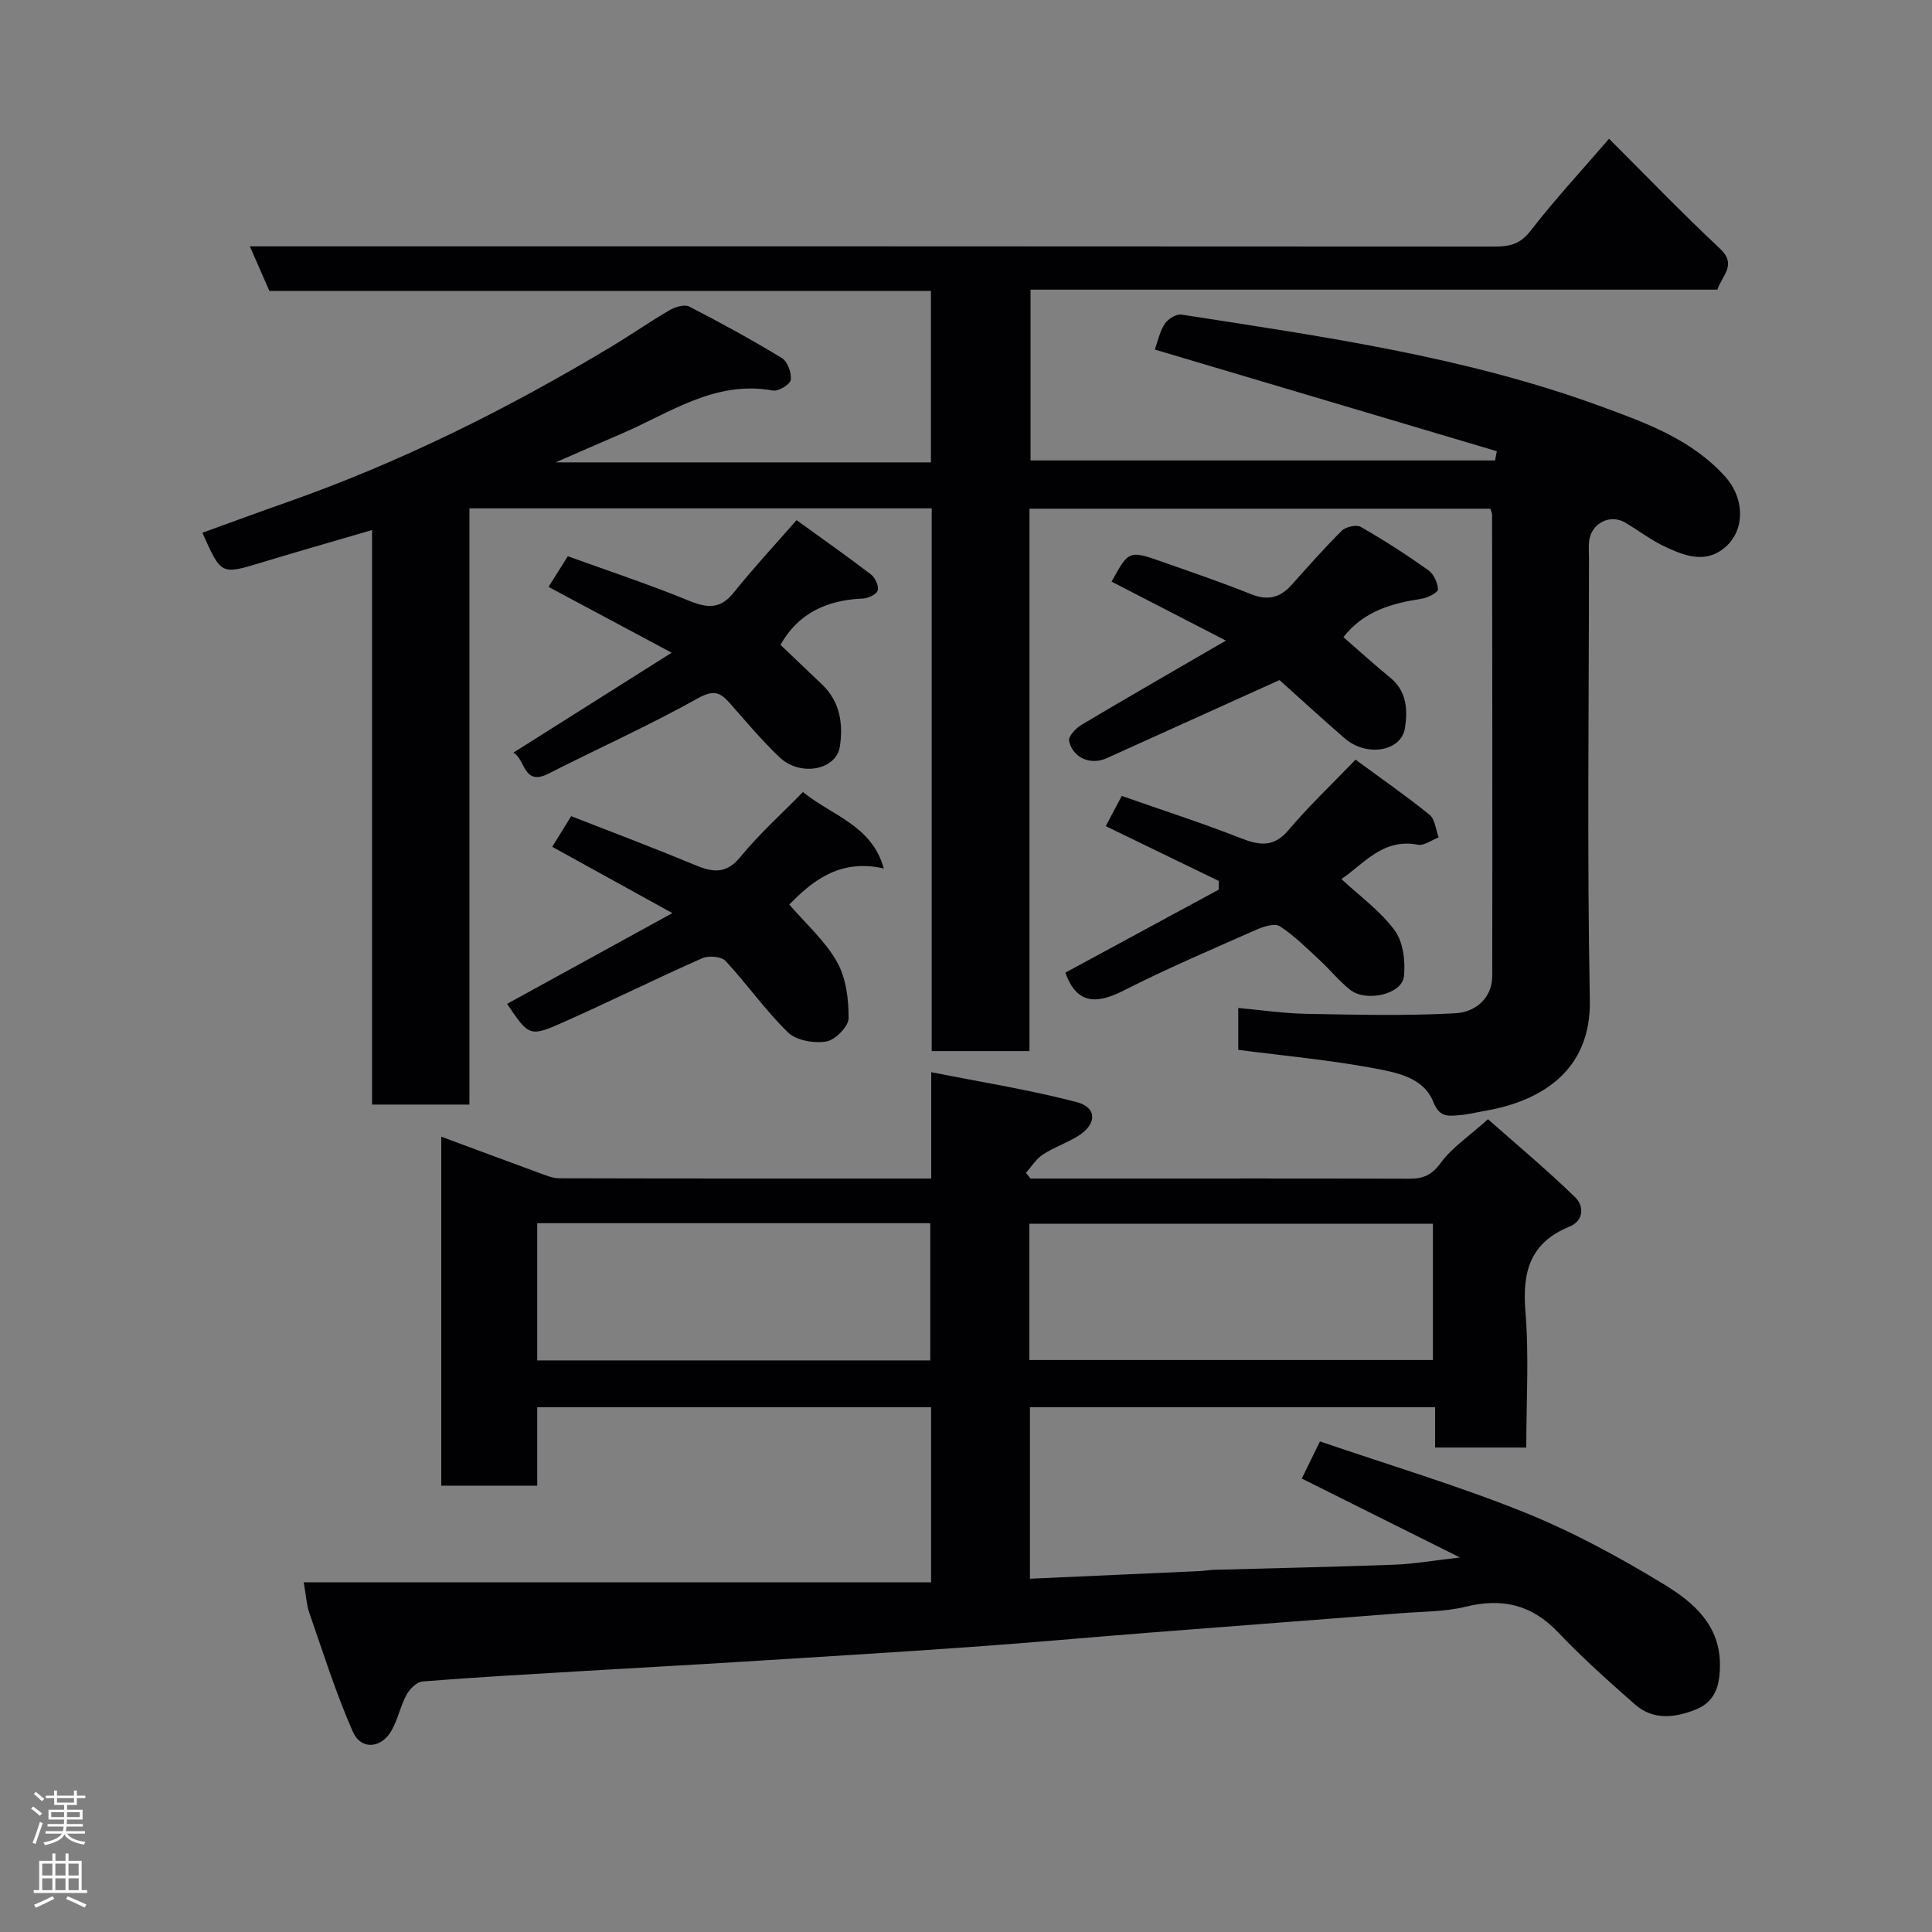 <svg enable-background="new 0 0 400 400" viewBox="0 0 400 400" xmlns="http://www.w3.org/2000/svg"><rect x="0" y="0" width="400" height="400" fill="#808080" stroke="none"/><g fill="#010103"><path d="m192.9 217.62c0-37.59 0-74.85 0-112.37-31.97 0-63.56 0-95.71 0v123.44c-6.93 0-13.31 0-20.16 0 0-39.59 0-79.01 0-118.95-8.02 2.35-15.5 4.48-22.94 6.74-8.32 2.52-8.3 2.57-12.18-6.18 5.79-2.09 11.53-4.22 17.31-6.25 23.65-8.3 45.95-19.42 67.4-32.31 4.06-2.44 7.95-5.16 12.04-7.54 1.14-.66 3.06-1.23 4.04-.73 6.5 3.34 12.93 6.86 19.18 10.66 1.18.72 2.02 3.07 1.84 4.52-.11.91-2.55 2.42-3.68 2.21-12.08-2.21-21.46 4.72-31.6 9.04-4.15 1.77-8.28 3.6-13.4 5.83h77.7c0-11.8 0-23.4 0-35.5-45.74 0-91.47 0-136.97 0-1.38-3.15-2.54-5.8-4.04-9.23h6.17c83.82 0 167.65-.01 251.47.05 3.12 0 5.34-.45 7.48-3.22 4.92-6.36 10.41-12.29 16.29-19.1 7.58 7.56 15.07 15.36 22.96 22.74 3.6 3.37.42 5.55-.53 8.5-47.24 0-94.54 0-142.21 0v35.36h96.18c.12-.64.24-1.27.36-1.91-23.59-7.01-47.17-14.03-70.81-21.05.64-1.76 1.03-3.76 2.07-5.34.65-1 2.38-2.06 3.44-1.9 29.3 4.55 58.73 8.7 86.75 18.97 9.31 3.41 18.85 6.82 25.83 14.58 4.12 4.58 4.18 11.31-.28 14.86-3.95 3.15-8.15 1.5-12.01-.27-2.95-1.36-5.58-3.39-8.38-5.06-3.15-1.88-7.08.12-7.5 3.83-.13 1.15-.03 2.33-.03 3.5 0 30.5-.41 61 .18 91.49.29 14.86-10.34 21-21.75 22.97-1.76.3-3.51.75-5.28.89-2.25.17-4.1.51-5.37-2.73-2.01-5.09-7.57-6.1-12.2-6.97-9.17-1.73-18.5-2.57-28.19-3.83 0-2.27 0-4.99 0-8.67 4.68.42 9.35 1.12 14.04 1.21 10.33.19 20.68.45 30.98-.12 3.87-.21 7.55-2.95 7.56-7.73.06-31.83 0-63.66-.03-95.49 0-.31-.17-.62-.35-1.24-31.63 0-63.35 0-95.43 0v112.3c-6.73 0-13.12 0-20.24 0z"/><path d="m213.24 291.35v35.51c11.91-.54 23.57-1.06 35.23-1.59.99-.05 1.97-.23 2.95-.26 12.43-.35 24.87-.59 37.3-1.06 4.09-.15 8.15-.88 13.55-1.49-11.44-5.71-21.98-10.96-32.75-16.34.96-1.96 2.14-4.39 3.76-7.69 14.23 4.87 28.53 9.13 42.31 14.68 10.09 4.07 19.79 9.34 29.09 15.02 5.93 3.62 11.5 8.35 11.42 16.73-.04 4.2-1 7.48-5.04 9.09-4.29 1.71-8.78 2.25-12.55-1.06-5.47-4.8-10.92-9.68-15.93-14.95-5.47-5.74-11.6-7.15-19.16-5.28-4.26 1.05-8.81.98-13.24 1.33-17.4 1.36-34.8 2.67-52.2 4.03-12.3.96-24.6 2.09-36.91 2.96-15.63 1.11-31.27 2.06-46.9 3.03-11.37.71-22.74 1.32-34.1 2-10.87.65-21.74 1.25-32.59 2.12-1.19.1-2.66 1.55-3.31 2.75-1.3 2.4-1.82 5.25-3.21 7.58-2.11 3.55-6.24 3.86-7.89.11-3.52-7.97-6.14-16.34-9.01-24.59-.58-1.66-.67-3.49-1.18-6.37h129.89c0-12.7 0-24.3 0-36.25-27.07 0-54.11 0-81.54 0v16.23c-6.74 0-13.13 0-19.87 0 0-23.78 0-47.69 0-72.25 6.75 2.5 13.49 5.02 20.25 7.49 1.36.5 2.8 1.12 4.2 1.12 25.48.07 50.96.05 76.99.05 0-6.93 0-13.66 0-22.02 10.59 2.11 20.48 3.67 30.12 6.2 4.25 1.12 4.19 4.56.36 6.97-2.34 1.47-5.05 2.37-7.36 3.88-1.4.91-2.36 2.51-3.51 3.8.32.39.64.78.95 1.17h17.43c20.33 0 40.66-.03 60.99.04 2.87.01 4.66-.74 6.51-3.28 2.3-3.15 5.78-5.44 9.78-9.04 5.63 4.98 12.07 10.36 18.07 16.18 1.78 1.72 1.89 4.81-1.25 6.09-8.1 3.3-9.74 9.34-9.07 17.52.77 9.24.18 18.59.18 28.19-6.42 0-12.47 0-18.88 0 0-2.78 0-5.39 0-8.35-28.07 0-55.79 0-83.88 0zm-.12-9.77h83.55c0-9.53 0-18.91 0-28.21-28.04 0-55.73 0-83.55 0zm-101.89.08h81.37c0-9.73 0-19.11 0-28.41-27.31 0-54.22 0-81.37 0z"/><path d="m182.98 179.81c-9.44-2.17-15.18 3.04-19.57 7.46 3.38 3.94 7.38 7.47 9.87 11.86 1.89 3.33 2.44 7.76 2.41 11.69-.01 1.7-2.76 4.5-4.6 4.81-2.53.42-6.21-.2-7.93-1.87-4.69-4.55-8.48-10.02-12.96-14.82-.87-.93-3.52-1.13-4.84-.54-9.55 4.23-18.92 8.87-28.45 13.12-7.28 3.25-7.35 3.08-11.93-3.68 11.03-6.05 22.06-12.11 34.23-18.79-9.15-5.05-16.91-9.33-24.88-13.73 1.13-1.83 2.39-3.85 3.93-6.34 8.52 3.34 17 6.52 25.35 10 3.73 1.56 6.6 2.21 9.69-1.57 3.88-4.75 8.51-8.89 12.94-13.43 6.04 4.92 14.29 6.9 16.74 15.83z"/><path d="m164.92 107.69c5.2 3.76 10.39 7.41 15.43 11.27.86.66 1.65 2.41 1.36 3.31-.26.82-2 1.61-3.11 1.66-7.37.3-13.33 3.01-17.01 9.58 2.76 2.63 5.71 5.42 8.65 8.24 3.69 3.55 4.35 8.1 3.65 12.79-.73 4.89-8.18 6.32-12.47 2.27-3.71-3.51-6.99-7.47-10.39-11.31-1.99-2.25-3.38-2.69-6.57-.91-10.07 5.63-20.64 10.36-30.94 15.6-5.2 2.64-4.74-3.06-7.24-4.36 10.7-6.75 21.24-13.41 32.78-20.69-8.91-4.77-16.98-9.08-25.49-13.63 1.37-2.17 2.55-4.06 3.99-6.35 8.33 3.02 16.78 5.81 25 9.18 3.8 1.56 6.53 1.88 9.35-1.65 4-5 8.37-9.69 13.01-15z"/><path d="m278.14 131.92c3.29 2.86 6.42 5.7 9.69 8.38 3.44 2.81 3.63 6.6 3.06 10.41-.73 4.85-7.91 6.1-12.45 2.18-4.75-4.1-9.36-8.35-13.53-12.09-12.07 5.46-23.93 10.81-35.79 16.18-3.28 1.49-7-.02-7.78-3.59-.19-.89 1.36-2.6 2.5-3.28 9.64-5.74 19.38-11.33 29.97-17.48-8.5-4.38-16.09-8.3-23.67-12.21 3.58-6.49 3.59-6.53 10.58-4.07 6.14 2.16 12.3 4.26 18.33 6.68 3.39 1.36 5.96.74 8.31-1.88 3.42-3.8 6.8-7.66 10.43-11.26.83-.82 3.04-1.32 3.95-.8 4.8 2.75 9.47 5.76 13.98 8.96 1.11.79 1.93 2.59 2 3.96.03.62-2.07 1.75-3.31 1.94-6.22.95-12.06 2.55-16.27 7.97z"/><path d="m277.72 181.99c3.74 3.49 8.03 6.57 11.02 10.62 1.77 2.4 2.27 6.41 1.93 9.54-.41 3.74-7.87 5.41-11.2 2.73-2.25-1.8-4.09-4.11-6.22-6.07-2.66-2.46-5.25-5.07-8.26-7.03-1.04-.68-3.36.03-4.84.69-9.25 4.09-18.56 8.06-27.57 12.64-5.69 2.89-9.7 2.73-12.01-3.73 10.41-5.63 21.08-11.41 31.75-17.19.01-.6.02-1.2.03-1.79-7.75-3.76-15.49-7.51-23.42-11.36 1.06-1.99 2.12-3.98 3.32-6.25 8.4 2.95 16.58 5.58 24.56 8.71 3.92 1.54 6.86 2.03 9.98-1.66 4.22-4.99 8.99-9.5 13.86-14.56 5.46 4.01 10.54 7.53 15.33 11.42 1.14.93 1.28 3.09 1.88 4.68-1.45.54-3.02 1.76-4.32 1.51-7.3-1.41-11.25 4.08-15.82 7.1z"/></g><path d="m6.44 374.46.42-.45c.65.47 1.27.95 1.85 1.44l-.45.49c-.65-.56-1.25-1.06-1.82-1.48m.93 7.33-.63-.26c.55-1.36 1.05-2.8 1.52-4.33.19.1.38.19.59.27-.46 1.29-.95 2.73-1.48 4.32m-.38-10.38.44-.42c.43.34 1.01.82 1.74 1.44l-.49.49c-.53-.51-1.09-1.01-1.69-1.51m2.5.35h1.72v-1.04h.59v1.04h3.52v-1.04h.59v1.04h1.75v.53h-1.75v1.42h-2.03v.97h3.22v2.03h-3.24c0 .35-.01.66-.03.93h3.32v.53h-3.37c-.03.27-.08.58-.15.94h3.96v.53h-3.71c.67.92 1.93 1.48 3.79 1.68-.13.24-.23.44-.29.59-2.13-.38-3.48-1.08-4.04-2.12-.43.97-1.77 1.72-4.03 2.23-.09-.19-.2-.37-.33-.55 2.1-.42 3.37-1.03 3.81-1.83h-3.36v-.53h3.58c.08-.29.13-.61.16-.94h-3.33v-.53h3.39c.02-.27.04-.58.04-.93h-3.23v-2.03h3.25v-.97h-2.07v-1.42h-1.73zm1.12 3.44v1h2.65c.01-.3.02-.44.01-.4v-.25-.35zm1.19-2h3.52v-.91h-3.52zm4.71 2h-2.63v.59c0 .16-.01.28-.01.4h2.64z" fill="#fcfafa"/><path d="m13.56 383.74h.63v1.52h2.72v6.07h1.13v.6h-11.06v-.6h1.13v-6.07h2.73v-1.52h.63v1.52h2.1v-1.52zm-2.69 8.83.38.56c-1.24.63-2.53 1.25-3.85 1.85-.1-.21-.21-.42-.34-.63 1.36-.55 2.63-1.15 3.81-1.78m-2.13-4.27h2.1v-2.45h-2.1zm0 3.04h2.1v-2.46h-2.1zm2.72-3.04h2.1v-2.45h-2.1zm0 3.04h2.1v-2.46h-2.1zm6.07 3.6c-1.41-.71-2.7-1.3-3.86-1.78l.35-.56c1.45.62 2.75 1.19 3.88 1.72zm-1.25-9.09h-2.1v2.45h2.1zm-2.09 5.49h2.1v-2.46h-2.1z" fill="#fcfafa"/></svg>